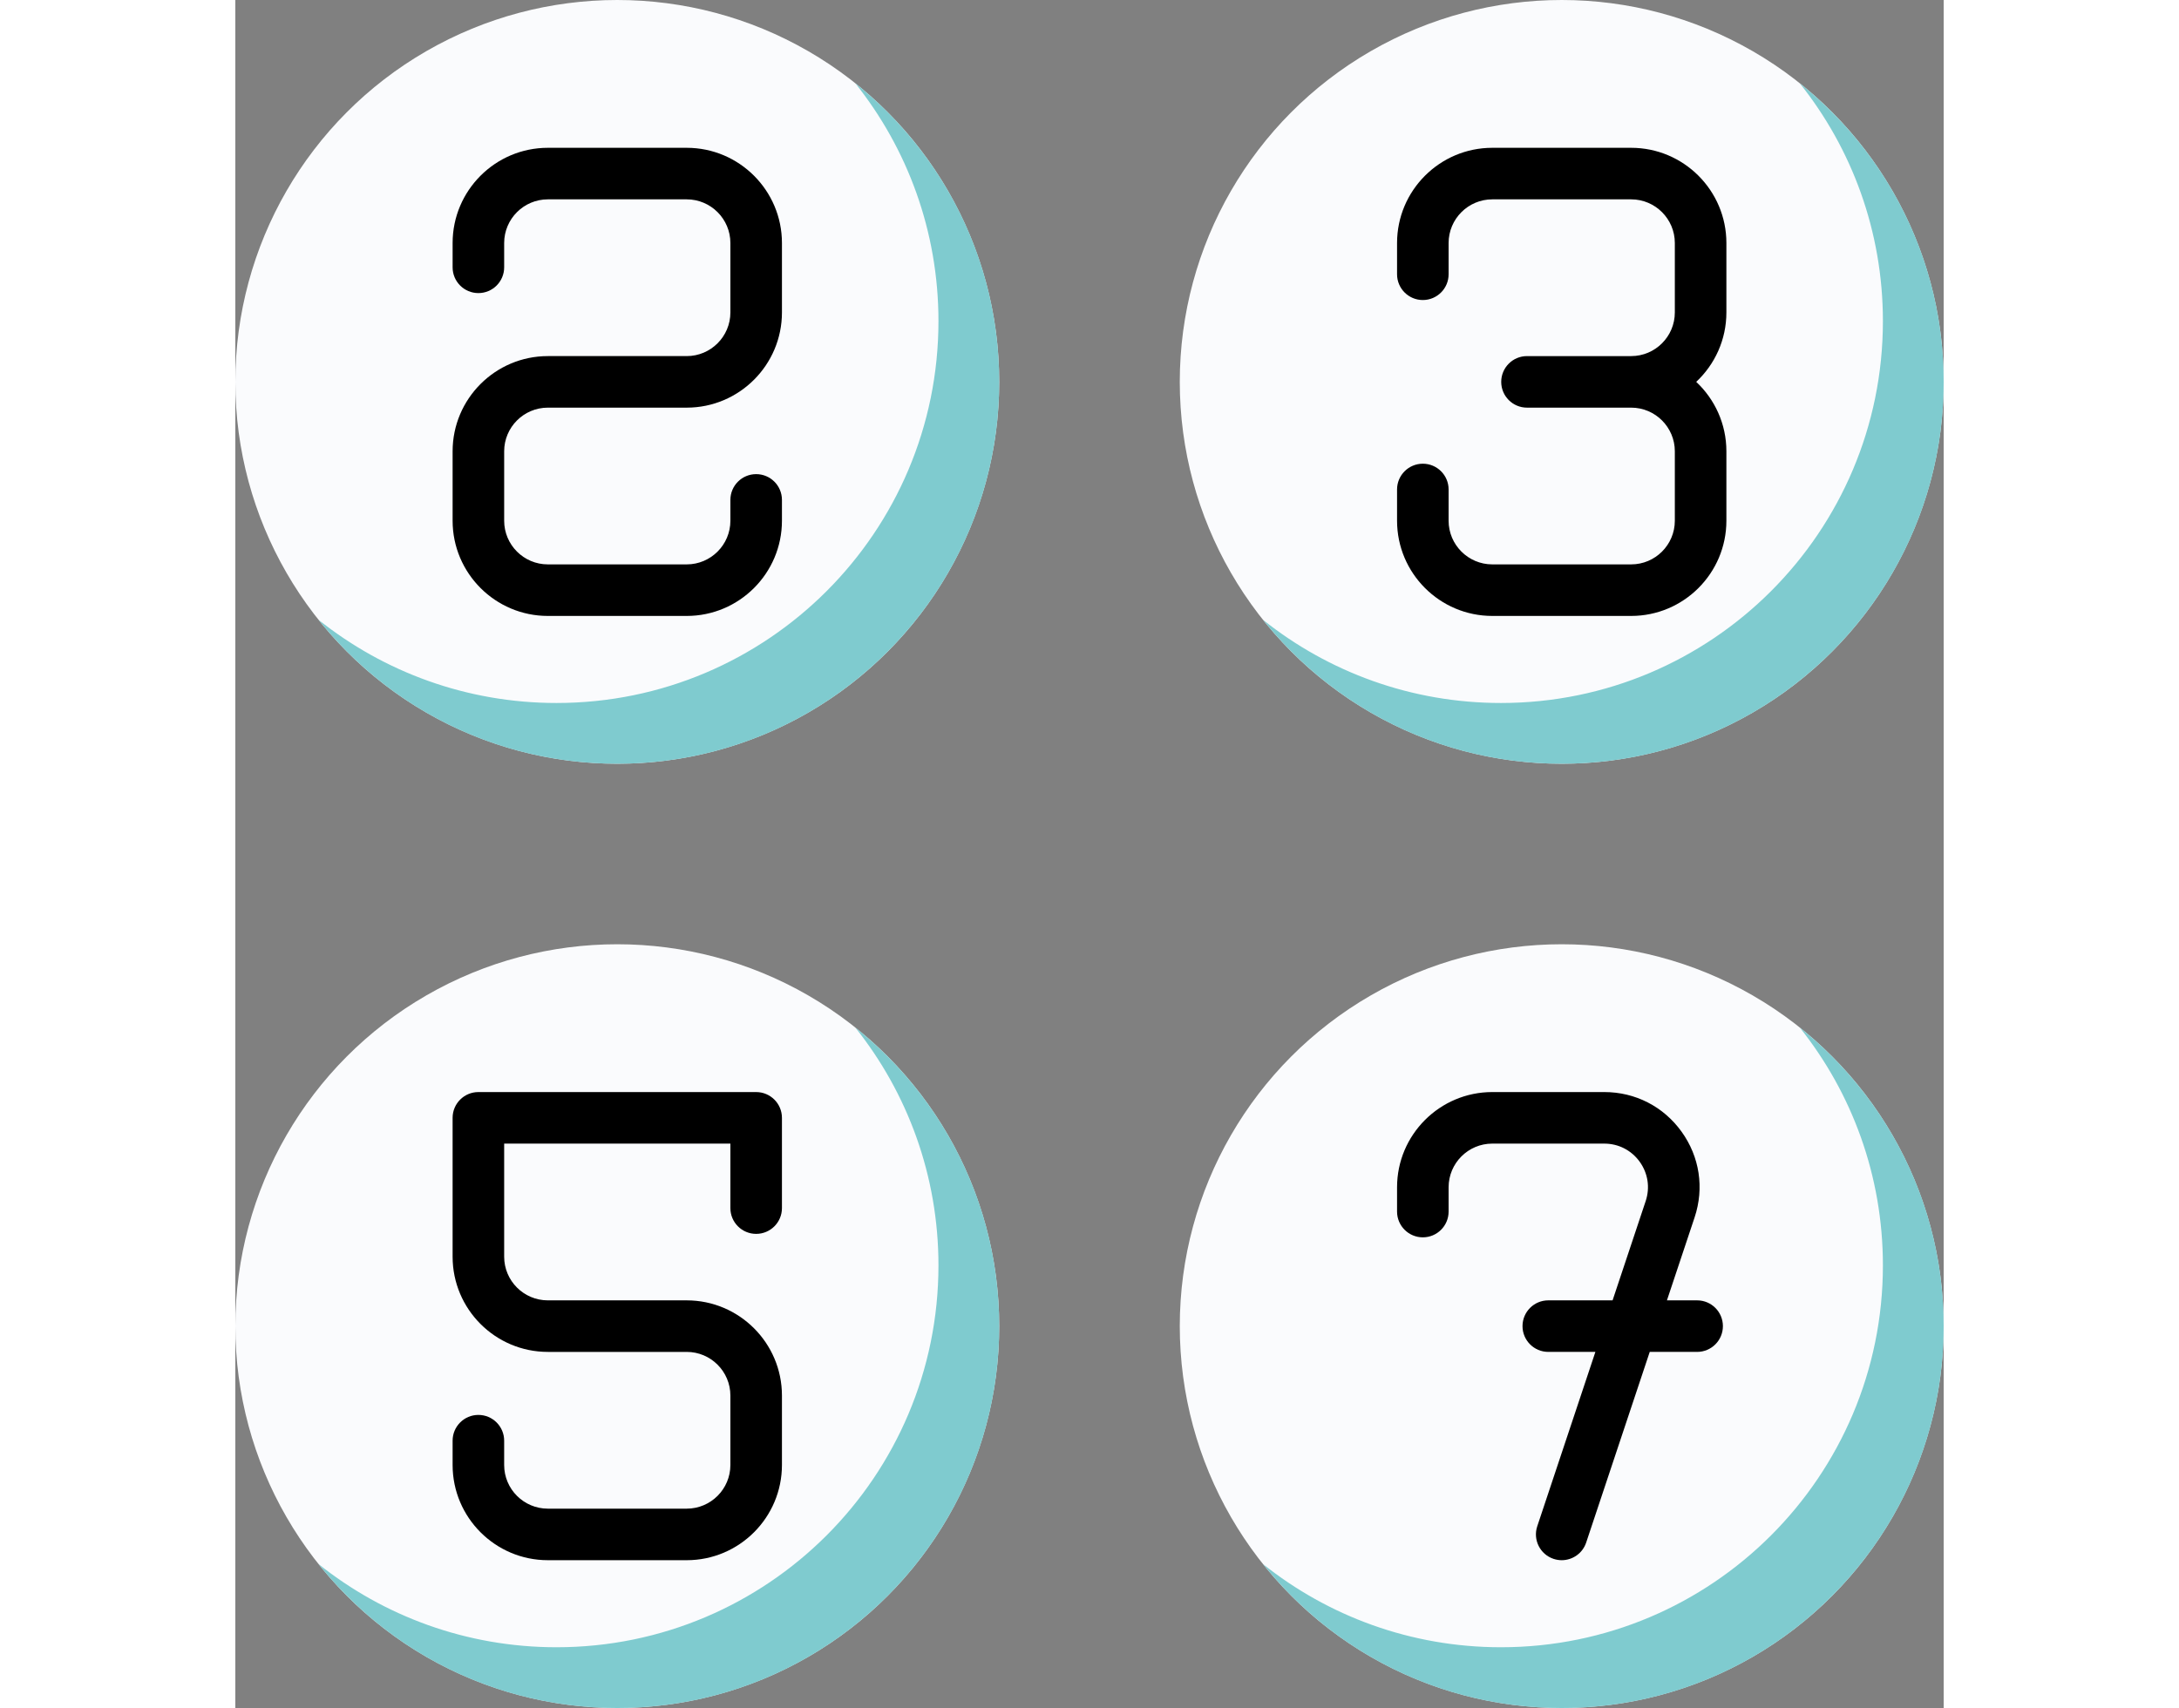 <?xml version="1.0"?>
<svg xmlns="http://www.w3.org/2000/svg" id="Capa_1" enable-background="new 0 0 512 512" height="196px" viewBox="0 0 512 512" width="250px" class=""><rect x="0" y="0" width="512" height="512" fill="#808080" stroke="none"/><g><circle cx="114.472" cy="114.472" fill="#fcdd2e" r="114.472" data-original="#FCDD2E" class="" data-old_color="#fcdd2e" style="fill:#FAFBFD"/><path d="m185.794 24.938c15.605 19.564 24.938 44.352 24.938 71.322 0 63.221-51.251 114.472-114.472 114.472-26.971 0-51.758-9.333-71.322-24.938 20.974 26.295 53.283 43.149 89.534 43.149 63.221 0 114.472-51.251 114.472-114.472-.001-36.25-16.855-68.559-43.15-89.533z" fill="#f9c301" data-original="#F9C301" class="" data-old_color="#f9c301" style="fill:#7FCBCF"/><circle cx="397.528" cy="114.472" fill="#fc8086" r="114.472" data-original="#FC8086" class="" data-old_color="#fc8086" style="fill:#FAFBFD"/><path d="m468.851 24.938c15.605 19.564 24.938 44.352 24.938 71.322 0 63.221-51.251 114.472-114.472 114.472-26.971 0-51.758-9.333-71.322-24.938 20.974 26.295 53.283 43.149 89.534 43.149 63.221 0 114.472-51.251 114.472-114.472-.001-36.25-16.855-68.559-43.15-89.533z" fill="#fa4954" data-original="#FA4954" class="" data-old_color="#fa4954" style="fill:#7FCBCF"/><circle cx="114.472" cy="397.528" fill="#6df3bf" r="114.472" data-original="#6DF3BF" class="active-path" data-old_color="#6df3bf" style="fill:#FAFBFD"/><path d="m185.794 307.995c15.605 19.564 24.938 44.352 24.938 71.322 0 63.221-51.251 114.472-114.472 114.472-26.971 0-51.758-9.333-71.322-24.938 20.974 26.295 53.283 43.149 89.534 43.149 63.221 0 114.472-51.251 114.472-114.472-.001-36.25-16.855-68.559-43.15-89.533z" fill="#05e29a" data-original="#05E29A" class="" data-old_color="#05e29a" style="fill:#7FCBCF"/><circle cx="397.528" cy="397.528" fill="#97e4f9" r="114.472" data-original="#97E4F9" class="" data-old_color="#97e4f9" style="fill:#FAFBFD"/><path d="m468.851 307.995c15.605 19.564 24.938 44.352 24.938 71.322 0 63.221-51.251 114.472-114.472 114.472-26.971 0-51.758-9.333-71.322-24.938 20.974 26.295 53.283 43.149 89.533 43.149 63.221 0 114.472-51.251 114.472-114.472 0-36.25-16.854-68.559-43.149-89.533z" fill="#0acefa" data-original="#0ACEFA" class="" data-old_color="#0acefa" style="fill:#7FCBCF"/><g fill="#786e79"><path d="m446.881 93.658v-20.812c0-15.736-12.803-28.539-28.54-28.539h-41.626c-15.736 0-28.539 12.803-28.539 28.539v9.366c0 4.267 3.459 7.726 7.726 7.726s7.726-3.459 7.726-7.726v-9.366c0-7.216 5.87-13.087 13.087-13.087h41.626c7.216 0 13.088 5.871 13.088 13.087v20.813c0 7.216-5.871 13.087-13.088 13.087h-31.219c-4.268 0-7.726 3.459-7.726 7.726s3.459 7.726 7.726 7.726h31.219c7.216 0 13.088 5.871 13.088 13.087v20.813c0 7.216-5.871 13.087-13.088 13.087h-41.626c-7.216 0-13.087-5.871-13.087-13.087v-9.366c0-4.267-3.459-7.726-7.726-7.726s-7.726 3.459-7.726 7.726v9.366c0 15.736 12.803 28.539 28.539 28.539h41.626c15.737 0 28.54-12.803 28.54-28.539v-20.813c0-8.202-3.483-15.603-9.042-20.813 5.559-5.211 9.042-12.611 9.042-20.814z" data-original="#000000" class="" style="fill:#000000" data-old_color="#000000"/><path d="m135.285 184.637h-41.626c-15.737 0-28.54-12.803-28.54-28.539v-20.813c0-15.737 12.803-28.54 28.54-28.54h41.626c7.216 0 13.087-5.871 13.087-13.087v-20.812c0-7.216-5.87-13.087-13.087-13.087h-41.626c-7.216 0-13.088 5.871-13.088 13.087v7.285c0 4.267-3.459 7.726-7.726 7.726s-7.726-3.459-7.726-7.726v-7.285c0-15.736 12.803-28.539 28.54-28.539h41.626c15.736 0 28.539 12.803 28.539 28.539v20.813c0 15.736-12.803 28.539-28.539 28.539h-41.626c-7.216 0-13.088 5.871-13.088 13.087v20.813c0 7.216 5.871 13.087 13.088 13.087h41.626c7.216 0 13.087-5.871 13.087-13.087v-6.244c0-4.267 3.459-7.726 7.726-7.726 4.268 0 7.726 3.459 7.726 7.726v6.244c0 15.736-12.803 28.539-28.539 28.539z" data-original="#000000" class="" style="fill:#000000" data-old_color="#000000"/><path d="m135.285 467.694h-41.626c-15.737 0-28.54-12.803-28.54-28.539v-7.285c0-4.267 3.459-7.726 7.726-7.726s7.726 3.459 7.726 7.726v7.285c0 7.216 5.871 13.087 13.088 13.087h41.626c7.216 0 13.087-5.871 13.087-13.087v-20.813c0-7.216-5.87-13.087-13.087-13.087h-41.626c-15.737 0-28.54-12.803-28.54-28.54v-41.625c0-4.267 3.459-7.726 7.726-7.726h83.253c4.268 0 7.726 3.459 7.726 7.726v27.057c0 4.267-3.459 7.726-7.726 7.726-4.268 0-7.726-3.459-7.726-7.726v-19.331h-67.8v33.899c0 7.216 5.871 13.087 13.088 13.087h41.626c15.736 0 28.539 12.803 28.539 28.539v20.813c-.001 15.737-12.804 28.54-28.54 28.54z" data-original="#000000" class="" style="fill:#000000" data-old_color="#000000"/><path d="m438.114 389.802h-9.052l8.292-24.875c2.936-8.808 1.506-18.18-3.923-25.712-5.43-7.532-13.868-11.852-23.153-11.852h-33.562c-15.736 0-28.539 12.803-28.539 28.539v7.285c0 4.267 3.459 7.726 7.726 7.726s7.726-3.459 7.726-7.726v-7.285c0-7.216 5.87-13.087 13.087-13.087h33.562c4.258 0 8.127 1.981 10.617 5.435 2.489 3.454 3.145 7.752 1.799 11.79l-9.921 29.762h-19.268c-4.268 0-7.726 3.459-7.726 7.726s3.459 7.726 7.726 7.726h14.116l-17.423 52.269c-1.349 4.048.838 8.424 4.886 9.773.811.27 1.635.398 2.445.398 3.235 0 6.25-2.048 7.329-5.285l19.052-57.155h14.203c4.268 0 7.726-3.459 7.726-7.726.001-4.266-3.458-7.726-7.725-7.726z" data-original="#000000" class="" style="fill:#000000" data-old_color="#000000"/></g></g> </svg>
